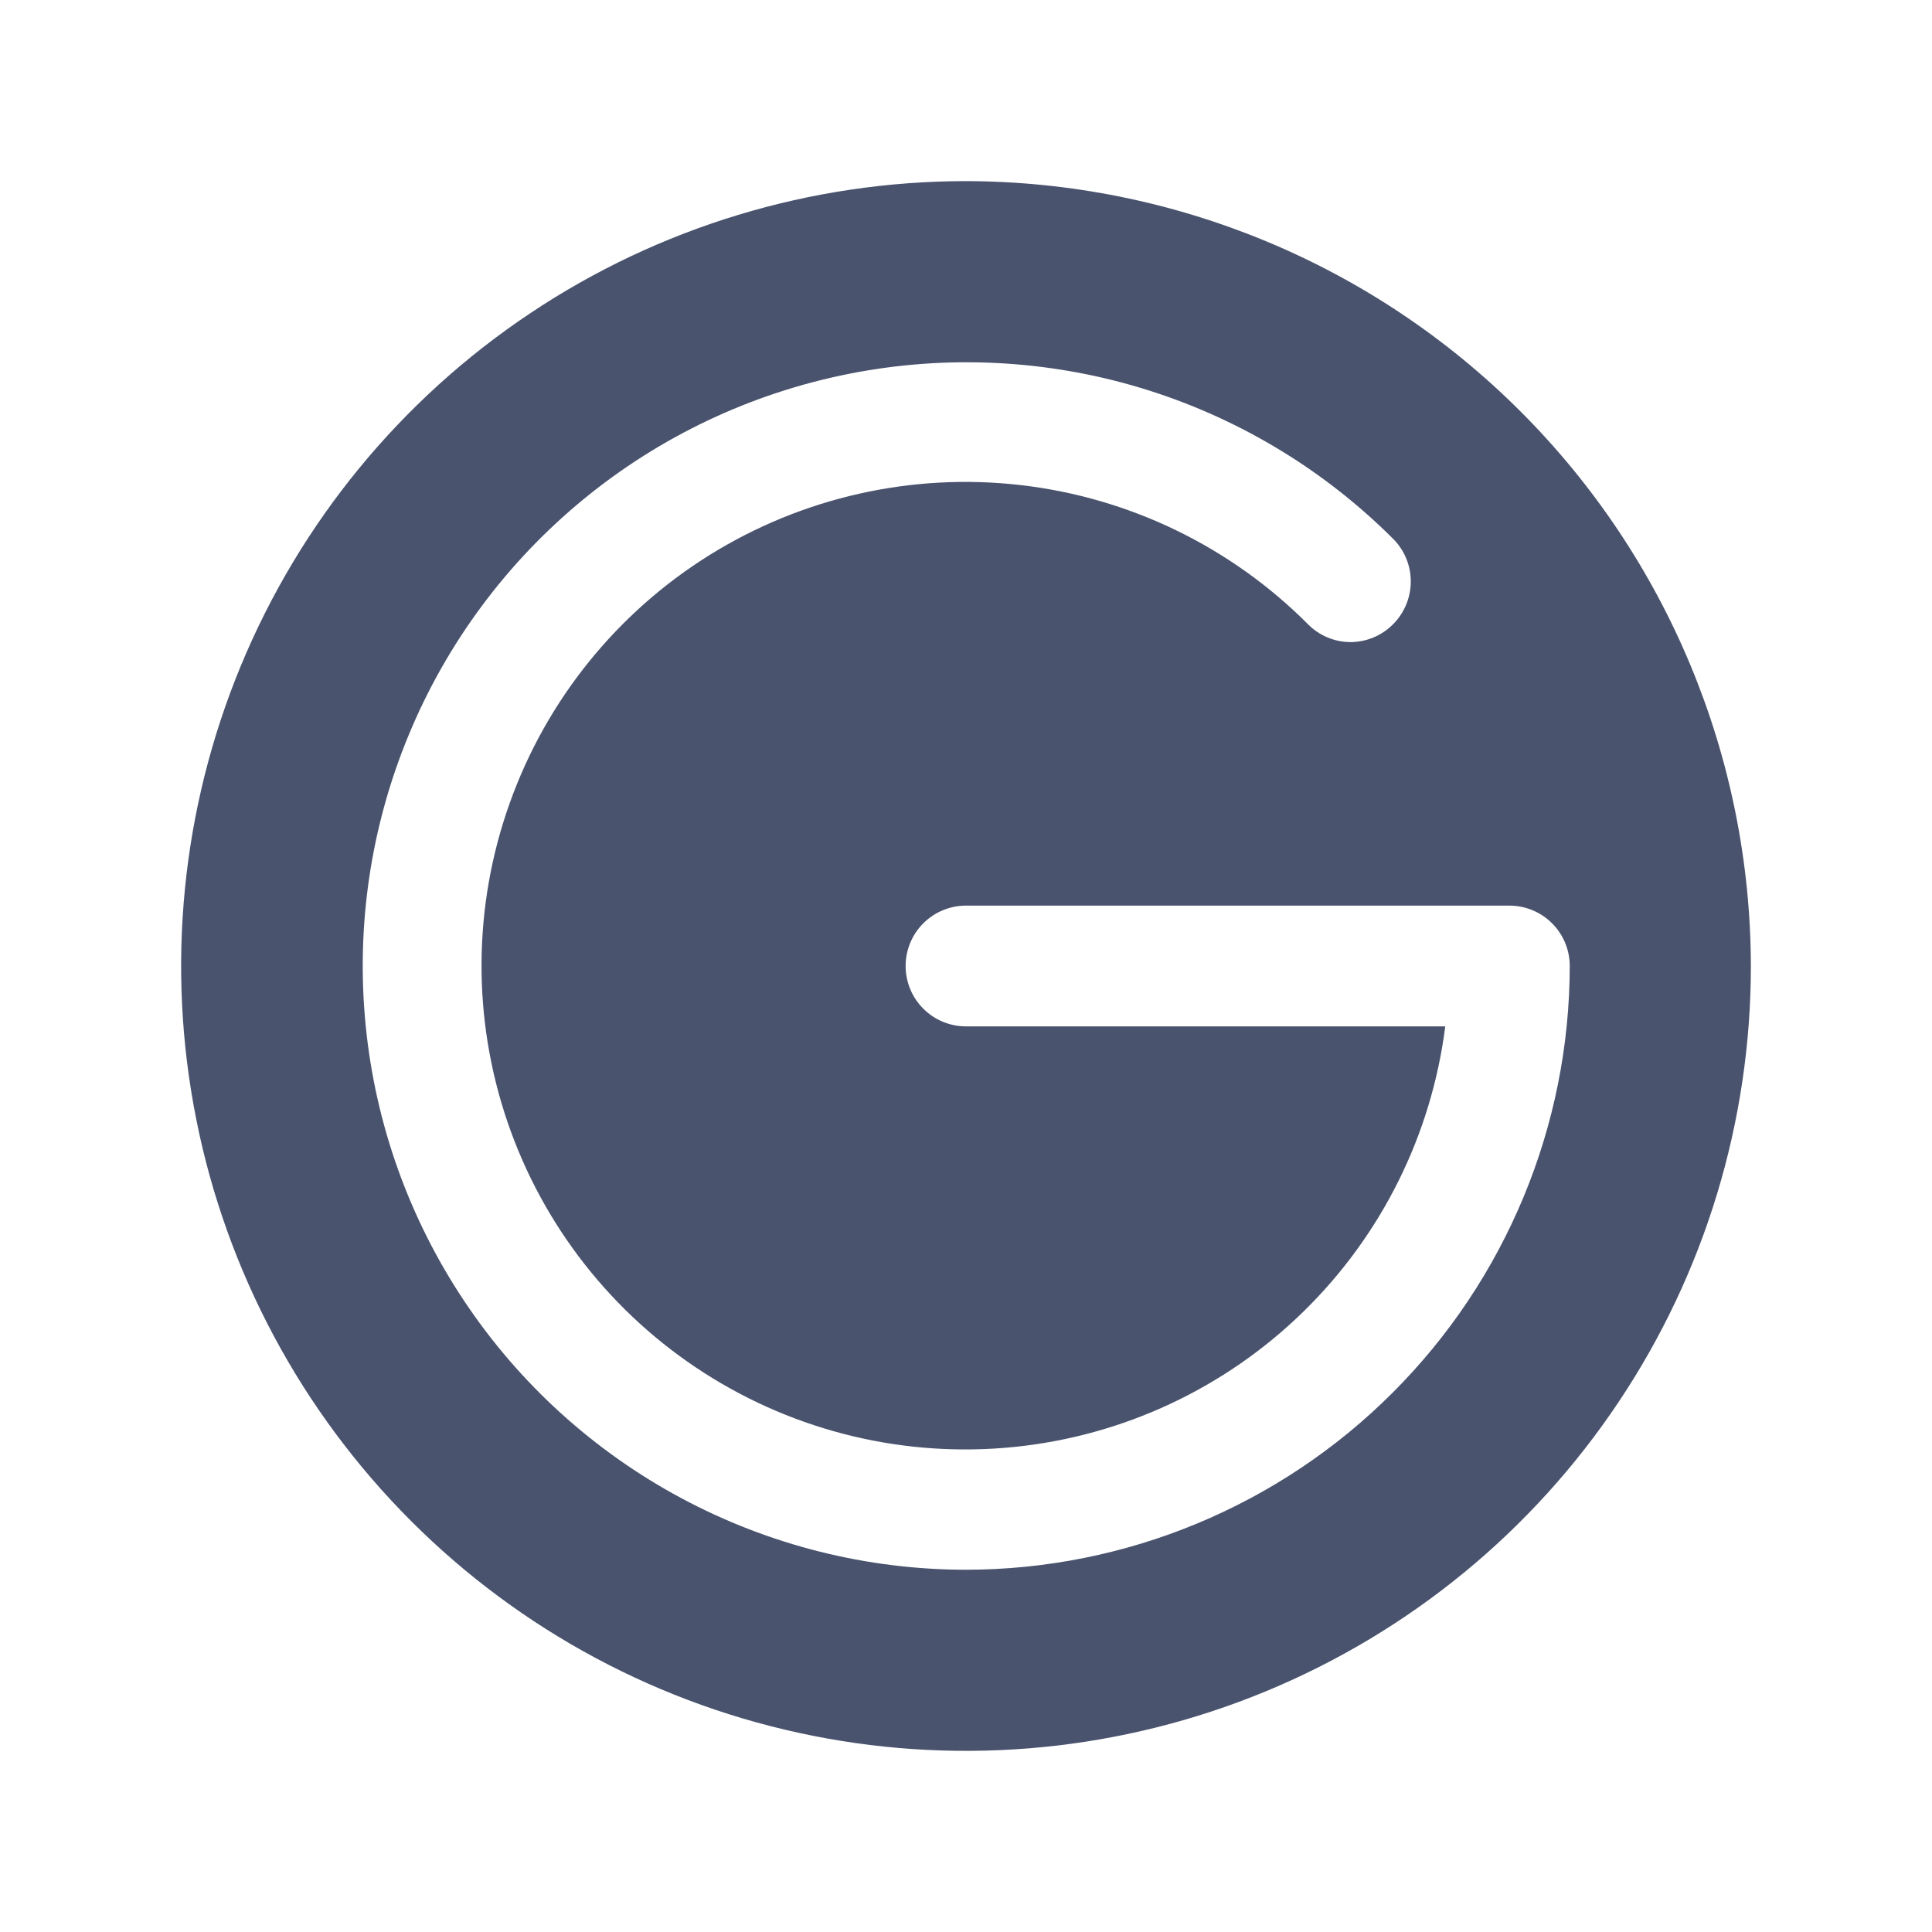 <svg width="32" height="32" viewBox="0 0 32 32" fill="none" xmlns="http://www.w3.org/2000/svg">
<path d="M16 3C13.429 3 10.915 3.762 8.778 5.191C6.64 6.619 4.974 8.65 3.99 11.025C3.006 13.401 2.748 16.014 3.25 18.536C3.751 21.058 4.99 23.374 6.808 25.192C8.626 27.011 10.942 28.249 13.464 28.75C15.986 29.252 18.599 28.994 20.975 28.01C23.35 27.026 25.381 25.36 26.809 23.222C28.238 21.085 29 18.571 29 16C28.993 12.554 27.622 9.251 25.185 6.815C22.749 4.378 19.446 3.007 16 3V3ZM16 26C14.356 25.999 12.738 25.592 11.288 24.816C9.839 24.04 8.603 22.919 7.691 21.552C6.778 20.185 6.216 18.613 6.056 16.977C5.895 15.341 6.14 13.691 6.77 12.172C7.399 10.653 8.393 9.313 9.664 8.27C10.934 7.227 12.443 6.514 14.055 6.193C15.667 5.872 17.334 5.953 18.907 6.429C20.48 6.906 21.912 7.763 23.075 8.925C23.262 9.112 23.367 9.366 23.367 9.631C23.367 9.896 23.262 10.15 23.075 10.338C22.983 10.432 22.873 10.506 22.752 10.557C22.631 10.608 22.5 10.635 22.369 10.635C22.237 10.635 22.107 10.608 21.986 10.557C21.864 10.506 21.755 10.432 21.663 10.338C20.384 9.055 18.708 8.243 16.909 8.035C15.11 7.827 13.294 8.235 11.756 9.191C10.218 10.148 9.05 11.597 8.442 13.303C7.833 15.008 7.82 16.87 8.406 18.584C8.991 20.298 10.139 21.763 11.664 22.74C13.189 23.718 14.999 24.15 16.801 23.966C18.603 23.782 20.289 22.994 21.585 21.728C22.881 20.463 23.71 18.797 23.938 17H16C15.735 17 15.48 16.895 15.293 16.707C15.105 16.52 15 16.265 15 16C15 15.735 15.105 15.48 15.293 15.293C15.48 15.105 15.735 15 16 15H25C25.265 15 25.52 15.105 25.707 15.293C25.895 15.48 26 15.735 26 16C25.997 18.651 24.942 21.193 23.067 23.067C21.193 24.942 18.651 25.997 16 26V26Z" fill="#49536E"/>
</svg>
